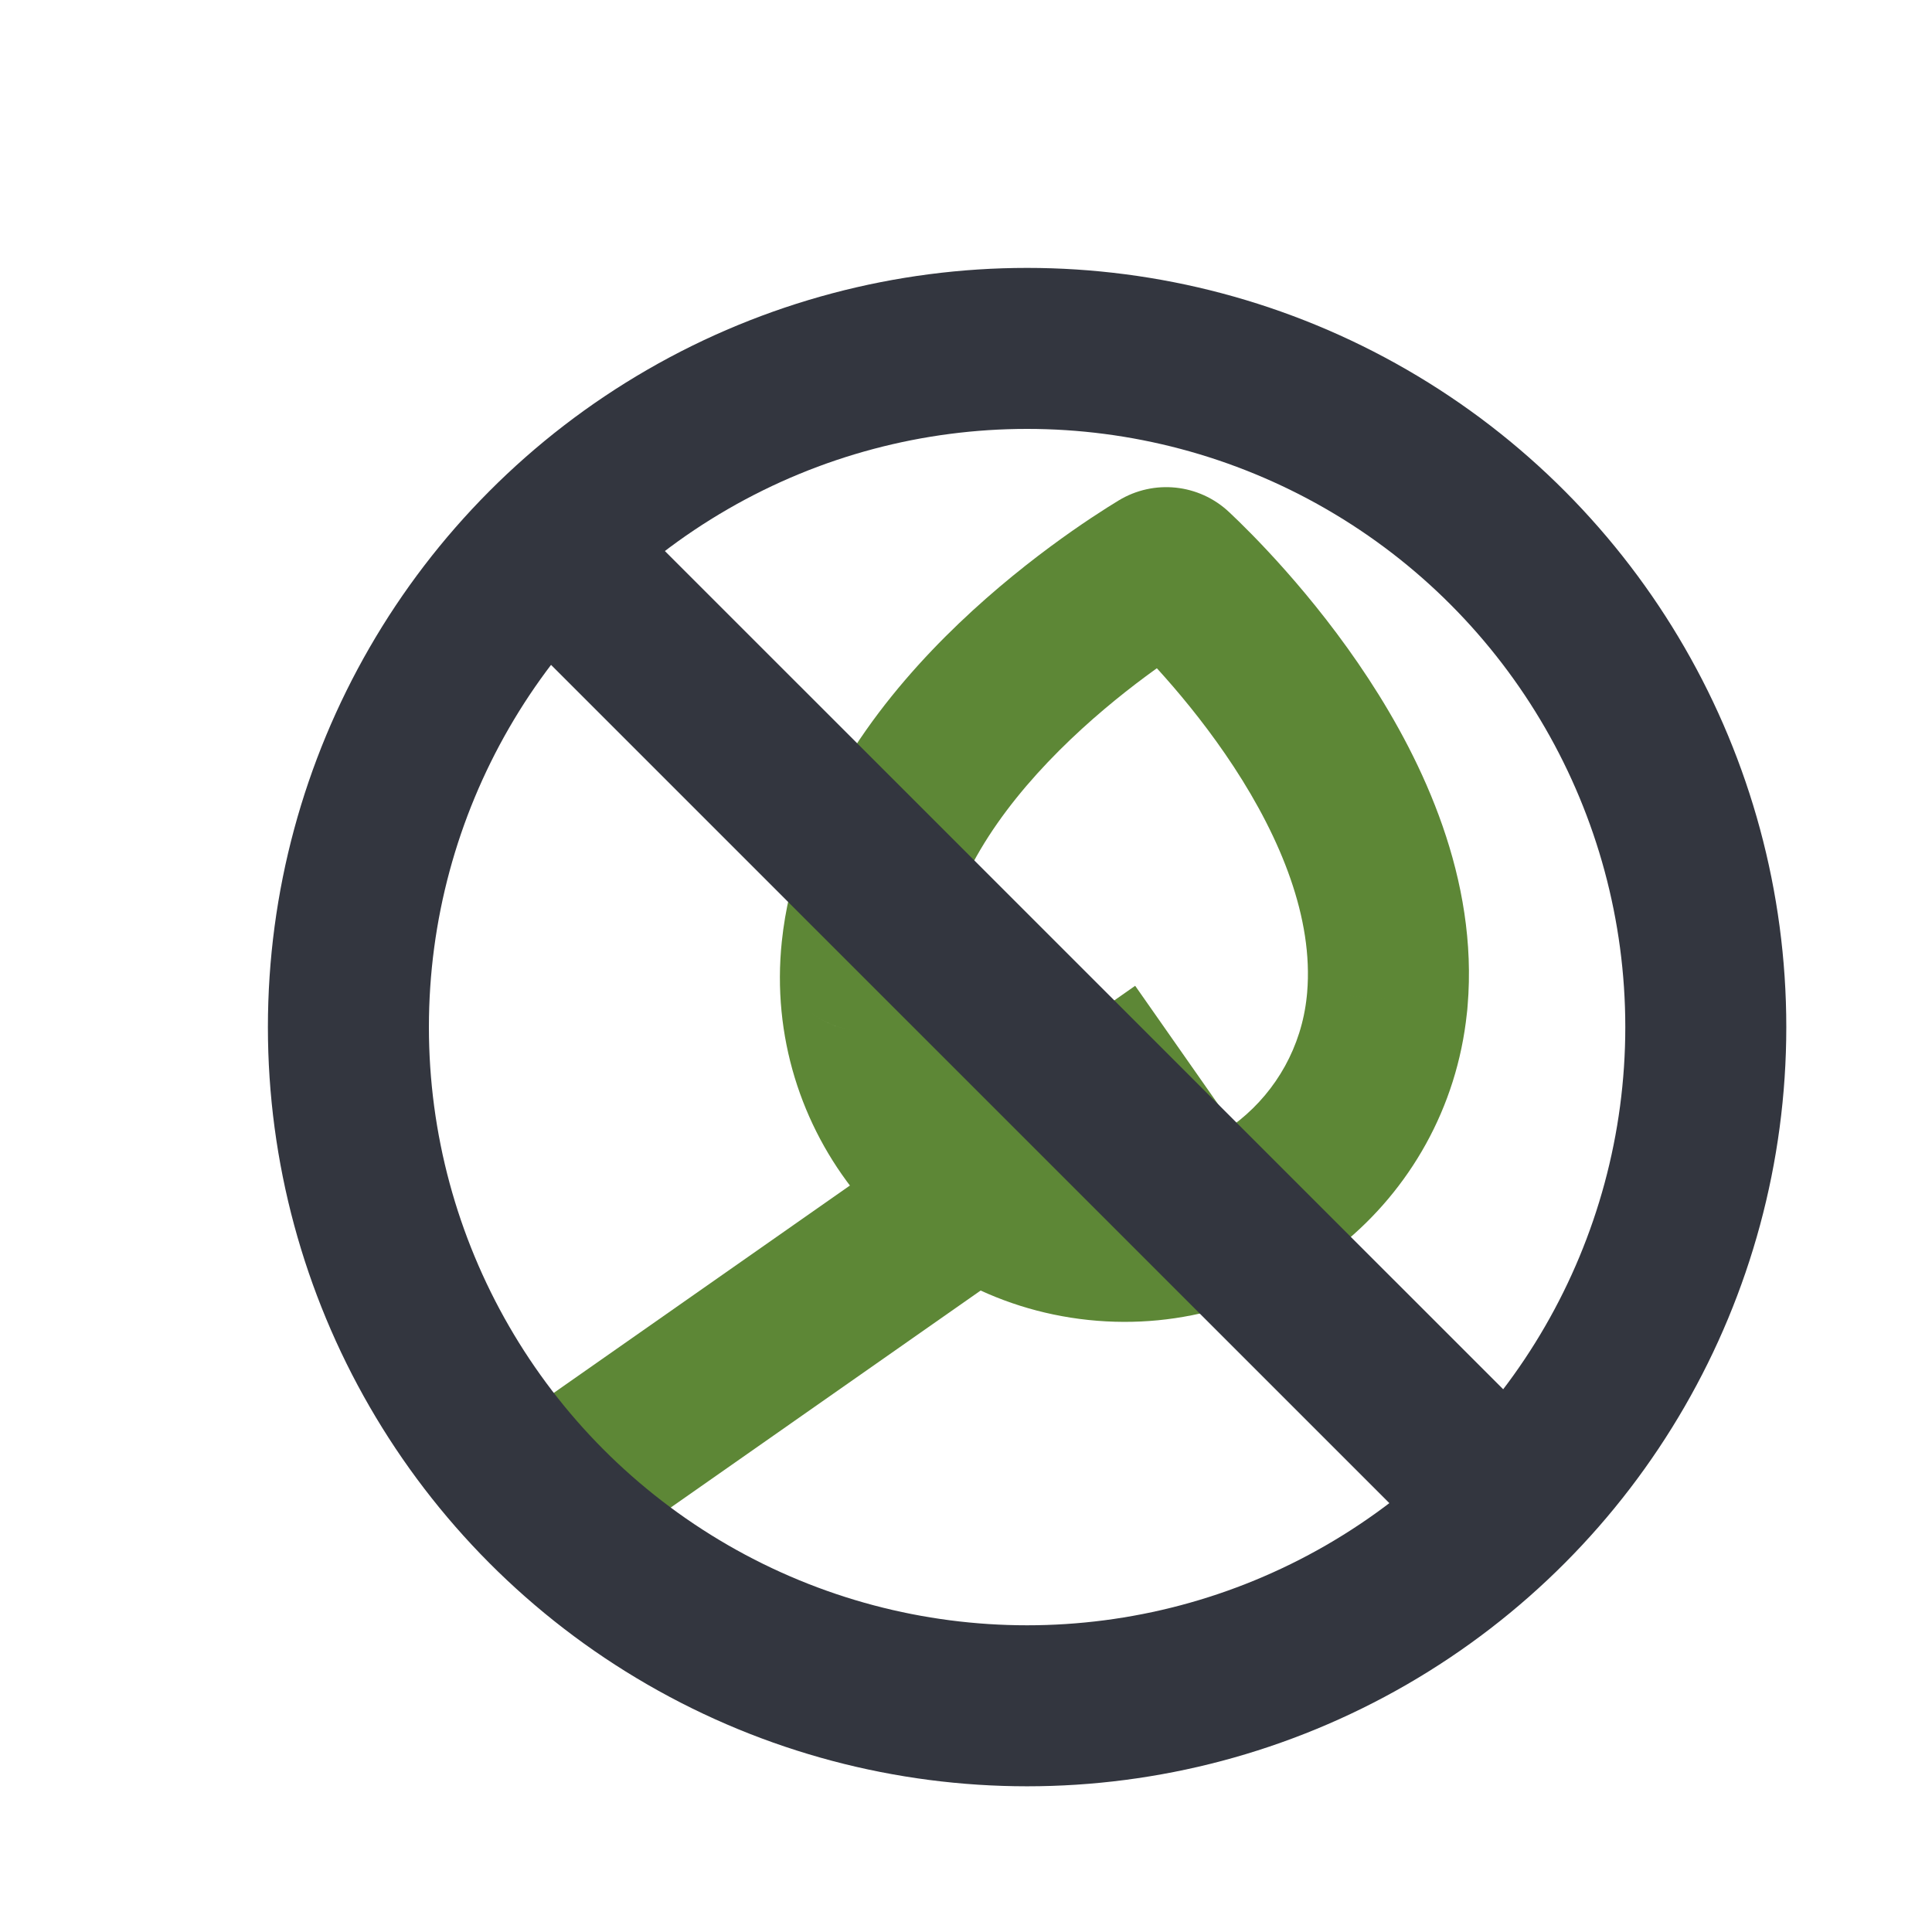 <svg width="24" height="24" viewBox="0 0 24 24" fill="none" xmlns="http://www.w3.org/2000/svg">
<path d="M17.235 12.412L16.238 12.328L16.238 12.329L17.235 12.412ZM10.706 11.8L9.712 11.695L10.706 11.8ZM14.584 7.09L15.269 6.362L14.584 7.09ZM13.896 6.217C13.585 6.406 12.649 7.004 11.745 7.907C10.859 8.793 9.88 10.095 9.712 11.695L11.701 11.904C11.798 10.979 12.396 10.084 13.159 9.322C13.904 8.578 14.69 8.075 14.933 7.928L13.896 6.217ZM18.231 12.496C18.365 10.918 17.678 9.466 17 8.431C16.309 7.375 15.531 6.608 15.269 6.362L13.899 7.819C14.104 8.011 14.757 8.656 15.327 9.526C15.911 10.418 16.316 11.407 16.238 12.328L18.231 12.496ZM16.238 12.329C16.237 12.346 16.235 12.363 16.233 12.38L18.222 12.589C18.226 12.558 18.229 12.526 18.231 12.495L16.238 12.329ZM16.233 12.38C16.102 13.632 14.981 14.54 13.729 14.408L13.52 16.397C15.87 16.644 17.975 14.94 18.222 12.589L16.233 12.38ZM13.729 14.408C12.477 14.277 11.569 13.156 11.701 11.904L9.712 11.695C9.465 14.045 11.17 16.15 13.52 16.397L13.729 14.408ZM9.712 11.695C9.653 12.25 10.058 12.737 10.602 12.794L10.811 10.805C11.355 10.862 11.759 11.35 11.701 11.904L9.712 11.695ZM11.701 11.904C11.759 11.351 11.356 10.862 10.811 10.805L10.602 12.794C10.056 12.737 9.654 12.248 9.712 11.695L11.701 11.904ZM14.933 7.928C14.605 8.126 14.181 8.084 13.899 7.819L15.269 6.362C14.894 6.009 14.333 5.952 13.896 6.217L14.933 7.928Z" fill="#5D8736"/>
<path d="M7.393 18.164L14.675 13.065" stroke="#5D8736" stroke-width="2"/>
<circle cx="12.759" cy="12.759" r="8.431" stroke="#33363F" stroke-width="2"/>
<path d="M18.38 18.379L7.138 7.138" stroke="#33363F" stroke-width="2"/>
</svg>

